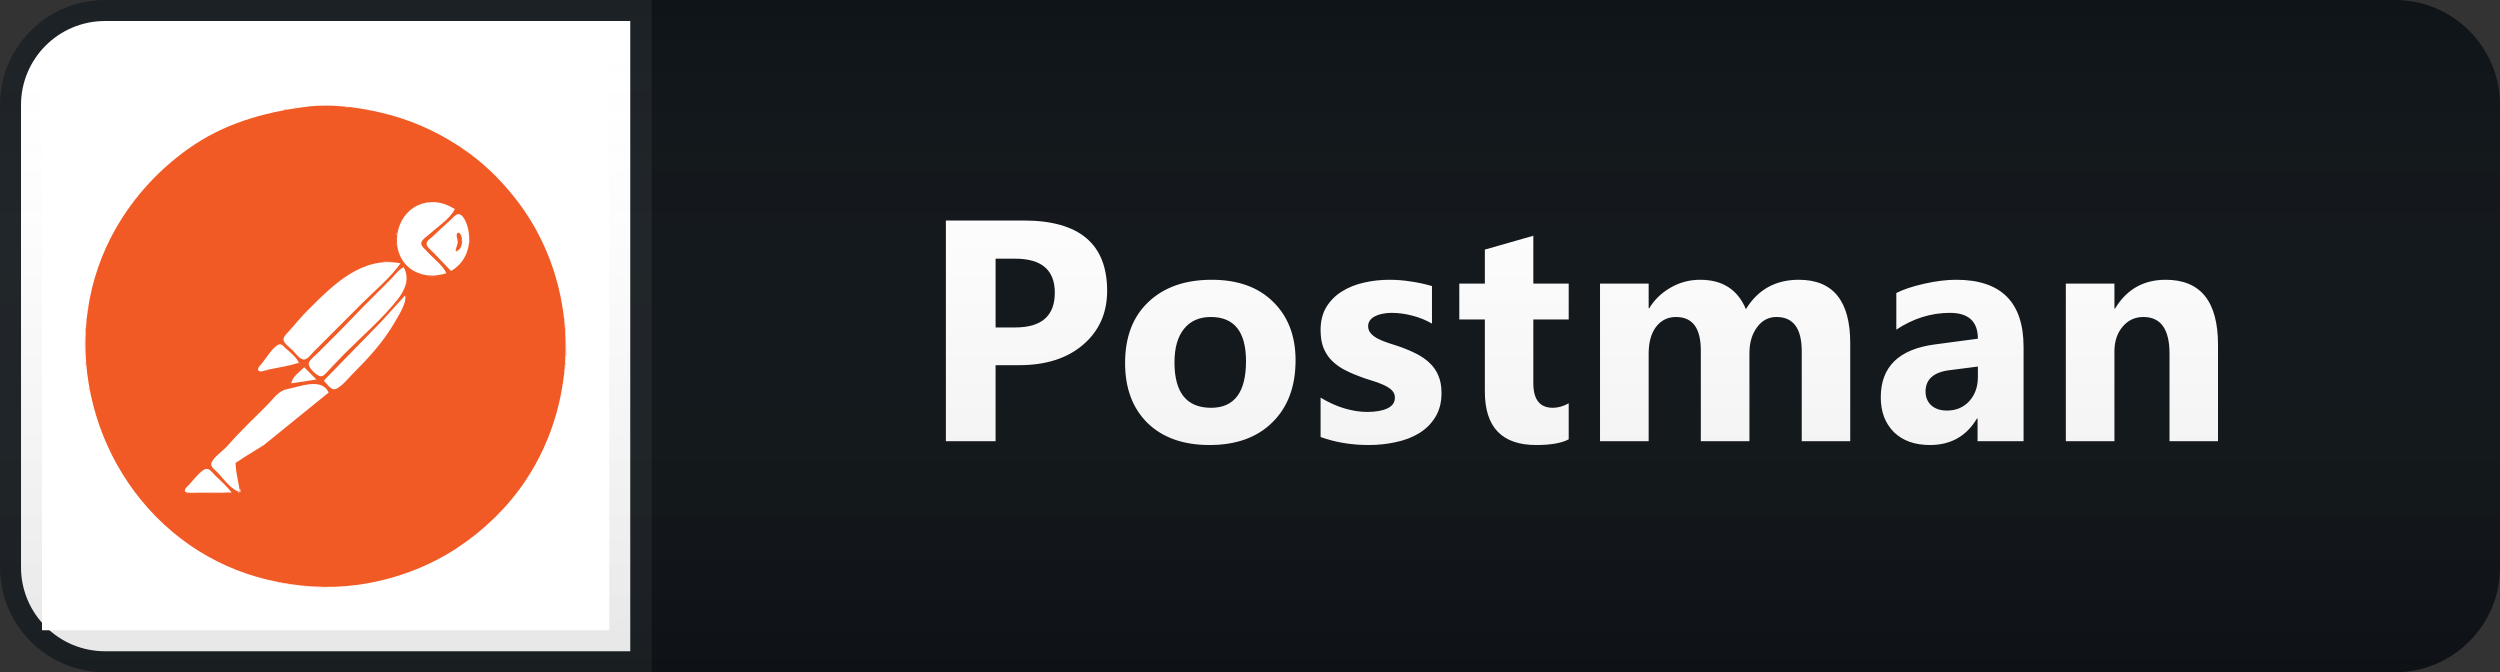 <svg width="119" height="32" viewBox="0 0 119 32" fill="none" xmlns="http://www.w3.org/2000/svg">
<rect x="0" y="0" width="119" height="32" fill="#333333" stroke="none"/>
<path d="M114 0H31V32H114C116.761 32 119 29.761 119 27V5C119 2.239 116.761 0 114 0Z" fill="#0F1418"/>
<path d="M5 0.5H30.5V31.5H5C2.515 31.5 0.5 29.485 0.5 27V5C0.5 2.515 2.515 0.5 5 0.5Z" fill="white" stroke="#1C2125"/>
<path d="M47.39 17.382V21H45.024V10.497H48.73C51.377 10.497 52.7 11.613 52.7 13.844C52.7 14.899 52.319 15.753 51.557 16.408C50.8 17.057 49.787 17.382 48.518 17.382H47.39ZM47.39 12.313V15.587H48.32C49.58 15.587 50.209 15.036 50.209 13.932C50.209 12.853 49.58 12.313 48.32 12.313H47.39ZM57.575 21.183C56.325 21.183 55.341 20.834 54.623 20.136C53.91 19.433 53.554 18.48 53.554 17.279C53.554 16.039 53.925 15.07 54.667 14.372C55.409 13.668 56.413 13.317 57.677 13.317C58.922 13.317 59.899 13.668 60.607 14.372C61.315 15.07 61.669 15.995 61.669 17.148C61.669 18.393 61.303 19.377 60.57 20.099C59.843 20.822 58.844 21.183 57.575 21.183ZM57.633 15.089C57.086 15.089 56.661 15.277 56.359 15.653C56.056 16.029 55.905 16.561 55.905 17.25C55.905 18.69 56.486 19.411 57.648 19.411C58.756 19.411 59.31 18.671 59.31 17.191C59.31 15.79 58.751 15.089 57.633 15.089ZM62.86 20.802V18.927C63.24 19.157 63.619 19.328 63.995 19.44C64.376 19.552 64.735 19.608 65.072 19.608C65.482 19.608 65.804 19.552 66.038 19.44C66.278 19.328 66.397 19.157 66.397 18.927C66.397 18.781 66.343 18.659 66.236 18.561C66.129 18.463 65.989 18.378 65.819 18.305C65.653 18.231 65.469 18.166 65.269 18.107C65.069 18.048 64.876 17.982 64.691 17.909C64.393 17.797 64.129 17.677 63.9 17.55C63.675 17.419 63.485 17.267 63.328 17.096C63.177 16.925 63.06 16.727 62.977 16.503C62.899 16.278 62.86 16.012 62.86 15.705C62.86 15.285 62.95 14.923 63.13 14.621C63.316 14.318 63.56 14.071 63.863 13.881C64.171 13.685 64.52 13.544 64.91 13.456C65.306 13.363 65.716 13.317 66.141 13.317C66.473 13.317 66.81 13.344 67.151 13.398C67.493 13.446 67.83 13.52 68.162 13.617V15.404C67.869 15.233 67.554 15.106 67.218 15.023C66.885 14.935 66.558 14.892 66.236 14.892C66.085 14.892 65.941 14.906 65.804 14.935C65.672 14.96 65.555 14.999 65.452 15.053C65.35 15.102 65.269 15.168 65.211 15.251C65.152 15.329 65.123 15.419 65.123 15.521C65.123 15.658 65.167 15.775 65.255 15.873C65.343 15.971 65.457 16.056 65.599 16.129C65.74 16.198 65.897 16.261 66.068 16.32C66.243 16.373 66.417 16.43 66.588 16.488C66.895 16.596 67.174 16.713 67.422 16.84C67.672 16.967 67.884 17.116 68.06 17.287C68.24 17.457 68.377 17.658 68.47 17.887C68.568 18.117 68.616 18.39 68.616 18.707C68.616 19.152 68.519 19.533 68.323 19.85C68.133 20.163 67.877 20.419 67.554 20.619C67.237 20.814 66.868 20.956 66.448 21.044C66.033 21.137 65.601 21.183 65.152 21.183C64.327 21.183 63.563 21.056 62.86 20.802ZM74.67 20.912C74.329 21.093 73.814 21.183 73.125 21.183C71.494 21.183 70.679 20.336 70.679 18.642V15.207H69.463V13.5H70.679V11.881L72.986 11.222V13.5H74.67V15.207H72.986V18.239C72.986 19.02 73.296 19.411 73.916 19.411C74.16 19.411 74.412 19.34 74.67 19.198V20.912ZM88.071 21H85.763V16.723C85.763 15.634 85.363 15.089 84.562 15.089C84.181 15.089 83.871 15.253 83.632 15.58C83.393 15.907 83.273 16.315 83.273 16.803V21H80.959V16.679C80.959 15.619 80.566 15.089 79.78 15.089C79.384 15.089 79.067 15.246 78.828 15.558C78.593 15.871 78.476 16.295 78.476 16.832V21H76.161V13.5H78.476V14.672H78.505C78.745 14.271 79.079 13.947 79.509 13.698C79.943 13.444 80.417 13.317 80.93 13.317C81.989 13.317 82.714 13.783 83.105 14.716C83.676 13.783 84.516 13.317 85.624 13.317C87.255 13.317 88.071 14.323 88.071 16.334V21ZM96.322 21H94.132V19.923H94.103C93.6 20.763 92.855 21.183 91.869 21.183C91.141 21.183 90.567 20.978 90.148 20.568C89.733 20.153 89.525 19.601 89.525 18.913C89.525 17.457 90.387 16.618 92.111 16.393L94.147 16.122C94.147 15.302 93.702 14.892 92.814 14.892C91.92 14.892 91.07 15.158 90.265 15.69V13.947C90.587 13.781 91.026 13.634 91.583 13.507C92.145 13.38 92.655 13.317 93.114 13.317C95.253 13.317 96.322 14.384 96.322 16.518V21ZM94.147 17.953V17.448L92.784 17.623C92.032 17.721 91.656 18.061 91.656 18.642C91.656 18.905 91.747 19.123 91.927 19.294C92.113 19.459 92.362 19.543 92.674 19.543C93.109 19.543 93.463 19.394 93.737 19.096C94.01 18.793 94.147 18.412 94.147 17.953ZM105.577 21H103.269V16.832C103.269 15.67 102.854 15.089 102.024 15.089C101.624 15.089 101.294 15.243 101.036 15.551C100.777 15.858 100.647 16.249 100.647 16.723V21H98.333V13.5H100.647V14.687H100.677C101.228 13.773 102.032 13.317 103.086 13.317C104.747 13.317 105.577 14.347 105.577 16.408V21Z" fill="white"/>
<path d="M114 0H5C2.239 0 0 2.239 0 5V27C0 29.761 2.239 32 5 32H114C116.761 32 119 29.761 119 27V5C119 2.239 116.761 0 114 0Z" fill="url(#paint0_linear)"/>
<path d="M2 3V30H29V3H2Z" fill="white"/>
<path d="M14.772 5.038V5.074H15.027L14.772 5.038Z" fill="#FBCAB9"/>
<path d="M15.027 5.038V5.074H15.973L15.027 5.038Z" fill="#F5865E"/>
<path d="M14.372 5.074V5.11H14.518L14.372 5.074Z" fill="#F7A081"/>
<path d="M14.518 5.09C12.514 5.353 10.619 5.898 8.95 7.091C7.411 8.191 6.153 9.613 5.284 11.296C2.681 16.34 4.397 22.73 9.023 25.939C10.144 26.717 11.409 27.28 12.735 27.594C14.125 27.924 15.572 28.034 16.992 27.843C18.693 27.614 20.365 27.009 21.795 26.058C23.065 25.213 24.173 24.139 25.021 22.868C27.654 18.918 27.554 13.512 24.72 9.695C24.04 8.78 23.23 7.944 22.305 7.273C21.169 6.449 19.911 5.836 18.557 5.469C17.285 5.125 15.835 4.916 14.518 5.09Z" fill="#F15A24"/>
<path d="M16.446 5.074V5.11H16.628L16.446 5.074Z" fill="#FCD6C9"/>
<path d="M14.008 5.111V5.147H14.154L14.008 5.111Z" fill="#F7A587"/>
<path d="M16.774 5.111V5.147H16.883L16.774 5.111Z" fill="#F79E7E"/>
<path d="M13.535 5.183V5.22H13.681L13.535 5.183Z" fill="#F58861"/>
<path d="M17.344 5.195L17.368 5.208L17.344 5.195Z" fill="#F8B198"/>
<path d="M13.377 5.232L13.402 5.244L13.377 5.232Z" fill="#F8AC91"/>
<path d="M17.501 5.22V5.256H17.61L17.501 5.22Z" fill="#F79A79"/>
<path d="M13.159 5.268L13.183 5.28L13.159 5.268Z" fill="#FAC9B6"/>
<path d="M17.708 5.268L17.732 5.28L17.708 5.268Z" fill="#F69472"/>
<path d="M13.013 5.305L13.038 5.317L13.013 5.305Z" fill="#F8AE93"/>
<path d="M17.926 5.305L17.95 5.317L17.926 5.305Z" fill="#F9BBA5"/>
<path d="M12.868 5.341L12.892 5.353L12.868 5.341Z" fill="#F7A081"/>
<path d="M18.071 5.341L18.096 5.353L18.071 5.341Z" fill="#F8AC91"/>
<path d="M12.722 5.377L12.747 5.39L12.722 5.377Z" fill="#F79A79"/>
<path d="M12.577 5.414L12.601 5.426L12.577 5.414Z" fill="#F79C7C"/>
<path d="M18.508 5.45L18.532 5.462L18.508 5.45Z" fill="#F8B198"/>
<path d="M18.654 5.487L18.678 5.499L18.654 5.487Z" fill="#FAC7B4"/>
<path d="M11.958 5.596L11.982 5.608L11.958 5.596Z" fill="#F69876"/>
<path d="M11.849 5.632L11.873 5.644L11.849 5.632Z" fill="#F6926F"/>
<path d="M20.267 9.623V9.659H20.376L20.267 9.623Z" fill="#F7A284"/>
<path d="M21.249 13.007C21.065 12.612 20.635 12.308 20.346 11.988C20.261 11.894 20.05 11.723 20.05 11.588C20.051 11.406 20.367 11.222 20.485 11.111C20.845 10.777 21.441 10.398 21.649 9.95C21.366 9.778 21.04 9.639 20.703 9.624C18.575 9.528 18.172 12.764 20.303 13.1C20.628 13.151 20.938 13.095 21.249 13.007Z" fill="white"/>
<path d="M20.849 9.623V9.659H20.958L20.849 9.623Z" fill="#F6906C"/>
<path d="M20.145 9.671L20.17 9.683L20.145 9.671Z" fill="#F9BAA3"/>
<path d="M21.019 9.671L21.043 9.683L21.019 9.671Z" fill="#F8A789"/>
<path d="M21.82 10.144L21.844 10.156L21.82 10.144Z" fill="#FAC3AF"/>
<path d="M21.468 12.898C22.178 12.493 22.449 11.711 22.29 10.932C22.247 10.721 22.104 10.256 21.857 10.196C21.712 10.16 21.562 10.366 21.468 10.449C21.17 10.711 20.884 10.986 20.594 11.257C20.499 11.346 20.289 11.465 20.304 11.618C20.319 11.768 20.533 11.926 20.631 12.024C20.915 12.31 21.182 12.612 21.468 12.898Z" fill="white"/>
<path d="M18.933 10.811L18.945 10.835L18.933 10.811Z" fill="#FAC9B6"/>
<path d="M22.28 10.884L22.293 10.908L22.28 10.884Z" fill="#FAC7B4"/>
<path d="M18.896 10.921L18.908 10.945L18.896 10.921Z" fill="#F8B198"/>
<path d="M22.305 11.005V11.114H22.341L22.305 11.005Z" fill="#F9BAA3"/>
<path d="M18.848 11.042V11.187H18.884L18.848 11.042Z" fill="#FABFAA"/>
<path d="M21.686 11.951C22.012 11.926 22.059 11.4 21.925 11.157C21.891 11.095 21.786 11.024 21.751 11.127C21.701 11.273 21.816 11.46 21.772 11.624C21.742 11.737 21.698 11.833 21.686 11.951Z" fill="#F15A24"/>
<path d="M21.953 11.212L21.965 11.236L21.953 11.212Z" fill="#F79E7E"/>
<path d="M22.341 11.187V11.551H22.377L22.341 11.187Z" fill="#F79A79"/>
<path d="M21.759 11.296V11.588H21.795L21.759 11.296Z" fill="#FCDDD1"/>
<path d="M21.977 11.333V11.551H22.014L21.977 11.333Z" fill="#FABFAA"/>
<path d="M18.848 11.551V11.66H18.884L18.848 11.551Z" fill="#F8B095"/>
<path d="M19.988 11.575L20 11.6L19.988 11.575Z" fill="#FABFAA"/>
<path d="M21.771 11.612L21.783 11.636L21.771 11.612Z" fill="#F69774"/>
<path d="M22.317 11.648L22.329 11.672L22.317 11.648Z" fill="#FAC3AF"/>
<path d="M22.28 11.83L22.293 11.854L22.28 11.83Z" fill="#F8A789"/>
<path d="M21.722 11.951V11.988H21.831L21.722 11.951ZM18.265 12.425V12.461H18.702L18.265 12.425Z" fill="#F79C7C"/>
<path d="M19.066 12.534C17.23 12.178 15.864 13.551 14.663 14.753C14.352 15.065 14.066 15.402 13.78 15.736C13.69 15.841 13.509 15.989 13.495 16.136C13.477 16.328 13.814 16.561 13.935 16.682C14.058 16.805 14.285 17.128 14.481 17.114C14.645 17.103 14.811 16.862 14.918 16.755L15.973 15.7L17.247 14.426C17.842 13.831 18.582 13.22 19.066 12.534Z" fill="white"/>
<path d="M18.799 12.473L18.823 12.485L18.799 12.473Z" fill="#F8A789"/>
<path d="M17.817 12.509L17.841 12.521L17.817 12.509Z" fill="#F9B69E"/>
<path d="M17.671 12.546L17.695 12.558L17.671 12.546Z" fill="#FABFAA"/>
<path d="M19.212 12.716C18.973 12.836 18.782 13.109 18.593 13.298L17.392 14.499C16.973 14.917 16.572 15.353 16.155 15.772L15.136 16.791C15.001 16.927 14.777 17.083 14.703 17.264C14.619 17.467 15.115 17.96 15.318 17.907C15.444 17.874 15.558 17.717 15.645 17.628C15.903 17.364 16.148 17.089 16.41 16.827C17.249 15.988 18.198 15.177 18.933 14.244C19.284 13.798 19.516 13.25 19.212 12.716Z" fill="white"/>
<path d="M21.055 13.055L21.079 13.067L21.055 13.055Z" fill="#F79A79"/>
<path d="M20.255 13.092L20.279 13.104L20.255 13.092Z" fill="#F8A88C"/>
<path d="M20.91 13.092L20.934 13.104L20.91 13.092Z" fill="#F69774"/>
<path d="M20.376 13.116V13.152H20.813L20.376 13.116Z" fill="#F5835A"/>
<path d="M4.523 13.213L4.535 13.237L4.523 13.213Z" fill="#F79C7C"/>
<path d="M26.465 13.213L26.477 13.237L26.465 13.213Z" fill="#F69774"/>
<path d="M19.321 13.407V13.516H19.357L19.321 13.407Z" fill="#F8B198"/>
<path d="M4.45 13.468L4.462 13.492L4.45 13.468Z" fill="#F7A081"/>
<path d="M26.538 13.468L26.55 13.492L26.538 13.468Z" fill="#F69876"/>
<path d="M4.414 13.613L4.426 13.637L4.414 13.613Z" fill="#F69774"/>
<path d="M4.377 13.759L4.39 13.783L4.377 13.759Z" fill="#F79A79"/>
<path d="M26.647 13.868L26.659 13.892L26.647 13.868Z" fill="#FABFAA"/>
<path d="M4.341 13.904L4.353 13.929L4.341 13.904Z" fill="#F7A284"/>
<path d="M4.305 14.05L4.317 14.074L4.305 14.05Z" fill="#F9B69E"/>
<path d="M26.683 14.05L26.695 14.074L26.683 14.05Z" fill="#F8AA8E"/>
<path d="M19.284 14.062L18.16 15.299L15.427 18.101V18.137C15.538 18.248 15.731 18.529 15.9 18.53C16.156 18.532 16.602 17.982 16.774 17.81C17.53 17.055 18.256 16.269 18.79 15.336C18.957 15.045 19.379 14.405 19.284 14.062Z" fill="white"/>
<path d="M26.72 14.195L26.732 14.22L26.72 14.195Z" fill="#FAC7B4"/>
<path d="M4.268 14.232L4.28 14.256L4.268 14.232Z" fill="#F8B198"/>
<path d="M4.232 14.414L4.244 14.438L4.232 14.414Z" fill="#F9BAA3"/>
<path d="M26.793 14.596L26.805 14.62L26.793 14.596Z" fill="#FAC4B1"/>
<path d="M4.183 14.608V14.717H4.22L4.183 14.608Z" fill="#F9B49B"/>
<path d="M26.853 15.081V15.226H26.889L26.853 15.081Z" fill="#F7A284"/>
<path d="M4.111 15.117V15.263H4.147L4.111 15.117Z" fill="#F79A79"/>
<path d="M4.074 15.372V15.554H4.11L4.074 15.372Z" fill="#FBCDBD"/>
<path d="M26.889 15.445V15.736H26.926L26.889 15.445Z" fill="#F79C7C"/>
<path d="M4.074 15.554V15.772H4.11L4.074 15.554Z" fill="#F5835A"/>
<path d="M4.038 15.954V16.682H4.074L4.038 15.954ZM26.926 15.954V16.937H26.962L26.926 15.954Z" fill="#F8A88C"/>
<path d="M13.305 16.33L13.329 16.342L13.305 16.33Z" fill="#F8B095"/>
<path d="M14.226 17.264C14.097 16.987 13.807 16.768 13.583 16.564C13.502 16.489 13.407 16.351 13.28 16.397C12.98 16.508 12.667 17.059 12.464 17.301C12.404 17.373 12.224 17.532 12.301 17.641C12.375 17.745 12.672 17.612 12.771 17.592C13.251 17.492 13.762 17.422 14.226 17.264Z" fill="white"/>
<path d="M4.038 16.682V16.973H4.074L4.038 16.682Z" fill="#FBCAB9"/>
<path d="M14.469 17.167L14.493 17.179L14.469 17.167Z" fill="#F79C7C"/>
<path d="M26.889 17.155V17.373H26.926L26.889 17.155Z" fill="#F6906C"/>
<path d="M4.074 17.191V17.41H4.11L4.074 17.191Z" fill="#F69774"/>
<path d="M14.226 17.228L14.19 17.301H14.263L14.226 17.228Z" fill="#F7A587"/>
<path d="M14.032 17.313L14.056 17.325L14.032 17.313Z" fill="#F9B39A"/>
<path d="M14.639 17.325L14.651 17.349L14.639 17.325Z" fill="#FABFAA"/>
<path d="M13.887 17.349L13.911 17.361L13.887 17.349Z" fill="#F79E7E"/>
<path d="M13.681 17.373V17.41H13.79L13.681 17.373Z" fill="#F8AC91"/>
<path d="M26.889 17.373V17.555H26.926L26.889 17.373Z" fill="#FBD3C4"/>
<path d="M4.074 17.41V17.592H4.11L4.074 17.41Z" fill="#FCD6C9"/>
<path d="M13.377 17.458L13.402 17.47L13.377 17.458Z" fill="#F7A587"/>
<path d="M13.195 17.495L13.22 17.507L13.195 17.495Z" fill="#F8B198"/>
<path d="M14.481 17.482C14.269 17.695 13.91 17.936 13.863 18.247L15.063 18.065L14.481 17.482Z" fill="white"/>
<path d="M13.05 17.531L13.074 17.543L13.05 17.531Z" fill="#F79C7C"/>
<path d="M12.237 17.579L12.249 17.604L12.237 17.579Z" fill="#F7A081"/>
<path d="M12.868 17.567L12.892 17.579L12.868 17.567Z" fill="#F8A88C"/>
<path d="M12.662 17.592V17.628H12.771L12.662 17.592Z" fill="#F9B69E"/>
<path d="M26.853 17.701V17.81H26.889L26.853 17.701Z" fill="#F7A587"/>
<path d="M14.906 18.077L14.93 18.089L14.906 18.077Z" fill="#FAC1AC"/>
<path d="M14.7 18.101V18.137H14.809L14.7 18.101Z" fill="#F8B095"/>
<path d="M13.838 18.162L13.85 18.186L13.838 18.162Z" fill="#F79E7E"/>
<path d="M14.323 18.186L14.348 18.198L14.323 18.186Z" fill="#F8A88C"/>
<path d="M14.142 18.222L14.166 18.235L14.142 18.222Z" fill="#F69774"/>
<path d="M15.051 18.259L15.075 18.271L15.051 18.259Z" fill="#F7A284"/>
<path d="M11.425 23.414L11.245 22.431L11.209 22.039L11.606 21.776L12.553 21.189L15.646 18.683C15.309 17.961 14.29 18.406 13.681 18.517C13.256 18.594 13.025 18.975 12.734 19.265C12.093 19.907 11.416 20.546 10.821 21.23C10.627 21.454 10.126 21.779 10.054 22.067C10.017 22.219 10.241 22.376 10.333 22.468C10.613 22.748 11.02 23.351 11.425 23.414Z" fill="white"/>
<path d="M14.833 18.295L14.857 18.307L14.833 18.295Z" fill="#F69876"/>
<path d="M26.78 18.283V18.392H26.817L26.78 18.283Z" fill="#FAC3AF"/>
<path d="M14.433 18.368L14.457 18.38L14.433 18.368Z" fill="#F79E7E"/>
<path d="M14.214 18.404L14.238 18.416L14.214 18.404Z" fill="#F69472"/>
<path d="M14.032 18.441L14.056 18.453L14.032 18.441Z" fill="#F8A789"/>
<path d="M4.22 18.465V18.574H4.256L4.22 18.465Z" fill="#F79E7E"/>
<path d="M13.851 18.477L13.875 18.489L13.851 18.477Z" fill="#F9B8A0"/>
<path d="M26.756 18.489L26.768 18.514L26.756 18.489Z" fill="#F8AC91"/>
<path d="M13.571 18.501V18.538H13.681L13.571 18.501Z" fill="#F6906C"/>
<path d="M13.45 18.55L13.474 18.562L13.45 18.55Z" fill="#FABFAA"/>
<path d="M4.268 18.671L4.28 18.695L4.268 18.671Z" fill="#F69472"/>
<path d="M26.683 18.853L26.695 18.877L26.683 18.853Z" fill="#F7A284"/>
<path d="M4.305 18.89L4.317 18.914L4.305 18.89Z" fill="#F9BDA7"/>
<path d="M4.341 19.035L4.353 19.059L4.341 19.035Z" fill="#F8AC91"/>
<path d="M26.647 19.035L26.659 19.059L26.647 19.035Z" fill="#F9B8A0"/>
<path d="M26.61 19.18L26.623 19.205L26.61 19.18Z" fill="#F8AA8E"/>
<path d="M26.574 19.326L26.586 19.35L26.574 19.326Z" fill="#F8AC91"/>
<path d="M26.538 19.472L26.55 19.496L26.538 19.472Z" fill="#F9B69E"/>
<path d="M4.487 19.617L4.499 19.642L4.487 19.617Z" fill="#FAC1AC"/>
<path d="M11.182 22.164L11.194 22.189L11.182 22.164Z" fill="#F8A88C"/>
<path d="M11.024 23.45C10.806 23.14 10.492 22.881 10.224 22.613C10.131 22.52 10.001 22.336 9.86 22.319C9.61 22.29 9.151 22.919 8.987 23.086C8.925 23.149 8.753 23.286 8.811 23.392C8.875 23.508 9.239 23.45 9.35 23.45H11.024Z" fill="white"/>
<path d="M11.255 22.492L11.267 22.516L11.255 22.492Z" fill="#F9BBA5"/>
<path d="M11.291 22.637L11.303 22.662L11.291 22.637Z" fill="#F8B198"/>
<path d="M11.364 22.928L11.376 22.953L11.364 22.928Z" fill="#F79A79"/>
<path d="M11.4 23.11L11.412 23.135L11.4 23.11Z" fill="#F9B69E"/>
<path d="M11.424 23.232V23.414H11.461L11.424 23.232Z" fill="#FCD8CB"/>
<path d="M11.024 23.414C10.378 23.605 9.48 23.45 8.805 23.45V23.486H10.515L11.024 23.414Z" fill="#F37041"/>
<path d="M11.315 23.414V23.45H11.425L11.315 23.414Z" fill="#FAC3AF"/>
<path d="M12.249 27.465L12.274 27.477L12.249 27.465Z" fill="#F7A081"/>
<path d="M12.65 27.574L12.674 27.586L12.65 27.574Z" fill="#F7A587"/>
<path d="M18.326 27.574L18.35 27.586L18.326 27.574Z" fill="#FAC1AC"/>
<path d="M12.795 27.61L12.819 27.623L12.795 27.61Z" fill="#F7A587"/>
<path d="M18.18 27.61L18.205 27.623L18.18 27.61Z" fill="#FABFAA"/>
<path d="M12.941 27.647L12.965 27.659L12.941 27.647Z" fill="#F8B095"/>
<path d="M17.999 27.647L18.023 27.659L17.999 27.647Z" fill="#F7A284"/>
<path d="M13.123 27.683L13.147 27.695L13.123 27.683Z" fill="#F7A587"/>
<path d="M17.853 27.683L17.877 27.695L17.853 27.683Z" fill="#F9B69E"/>
<path d="M13.244 27.707V27.744H13.353L13.244 27.707Z" fill="#FAC1AC"/>
<path d="M17.635 27.72L17.659 27.732L17.635 27.72Z" fill="#F69472"/>
<path d="M13.462 27.744V27.78H13.571L13.462 27.744Z" fill="#F8B095"/>
<path d="M17.453 27.756L17.477 27.768L17.453 27.756Z" fill="#F7A284"/>
<path d="M13.681 27.78V27.817H13.79L13.681 27.78Z" fill="#F8B198"/>
<path d="M14.481 27.889V27.926H14.7L14.481 27.889Z" fill="#FBD1C2"/>
<path d="M16.228 27.889V27.926H16.446L16.228 27.889Z" fill="#FAC9B6"/>
<path d="M15.027 27.926V27.962H15.791L15.027 27.926Z" fill="#FCDBD0"/>
<defs>
<linearGradient id="paint0_linear" x1="0" y1="0" x2="0" y2="32" gradientUnits="userSpaceOnUse">
<stop stop-color="white" stop-opacity="0"/>
<stop offset="1" stop-opacity="0.1"/>
</linearGradient>
</defs>
</svg>
